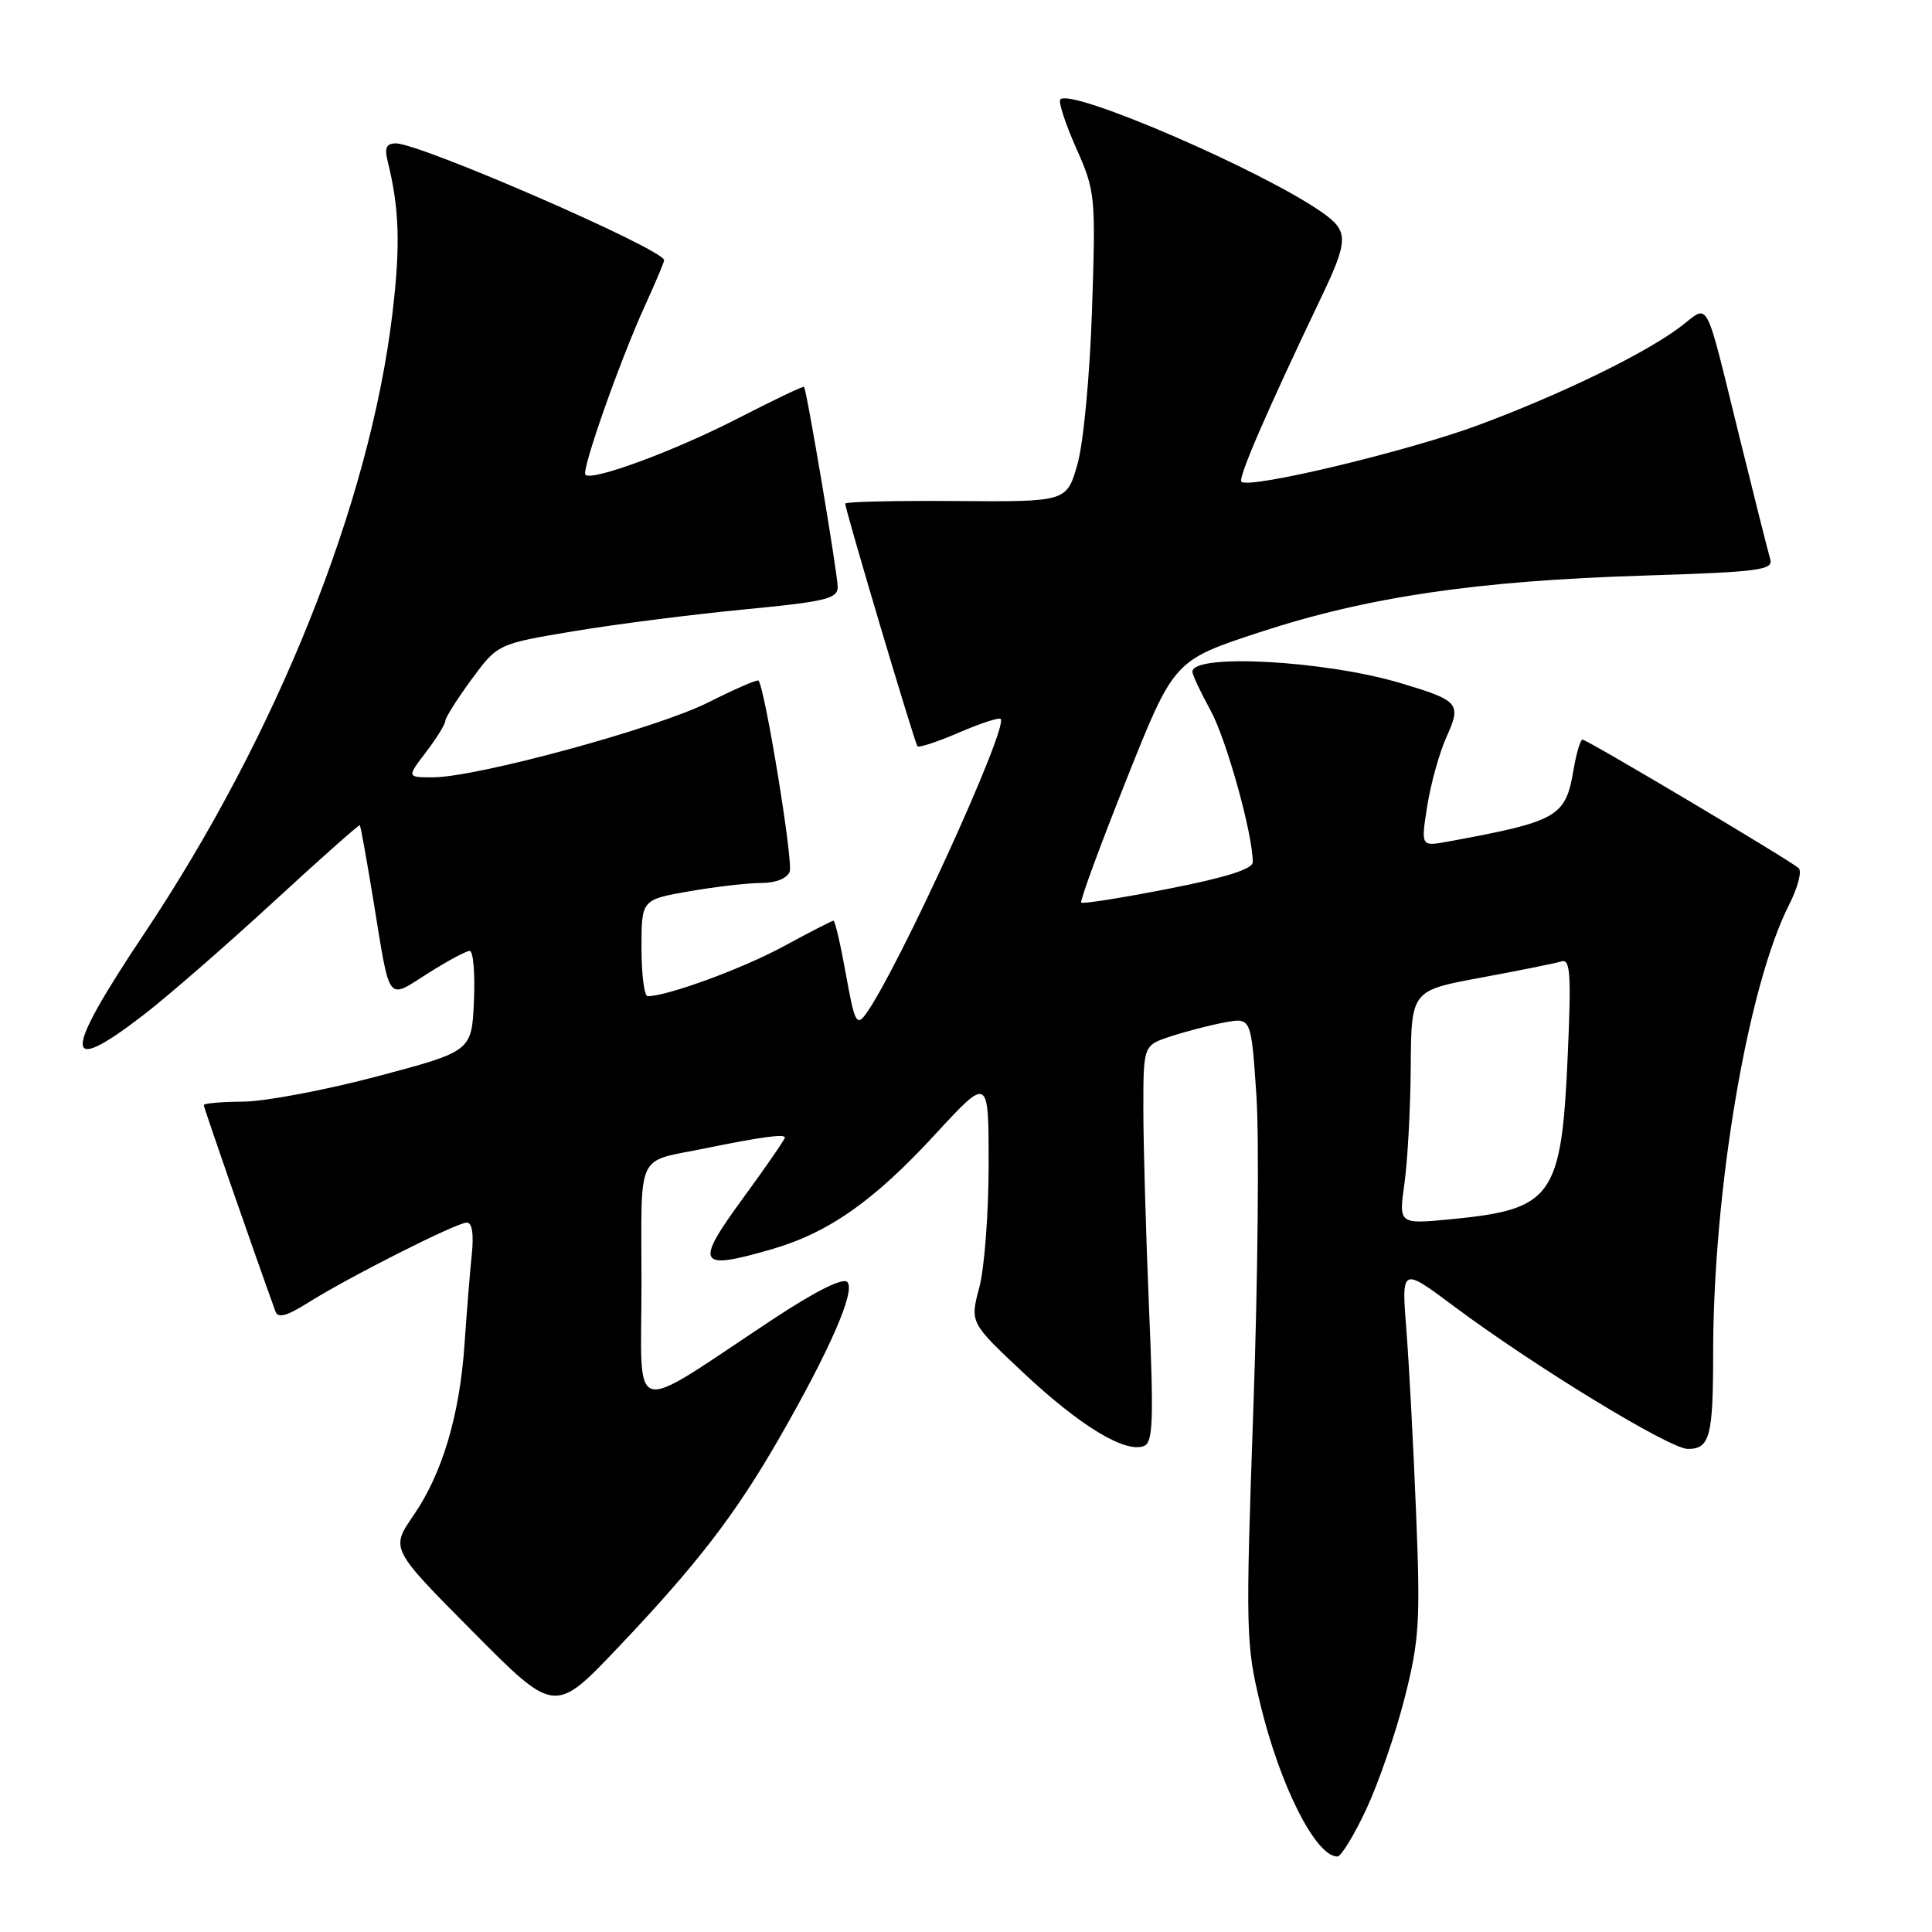 <?xml version="1.0" encoding="UTF-8" standalone="no"?>
<!DOCTYPE svg PUBLIC "-//W3C//DTD SVG 1.1//EN" "http://www.w3.org/Graphics/SVG/1.1/DTD/svg11.dtd" >
<svg xmlns="http://www.w3.org/2000/svg" xmlns:xlink="http://www.w3.org/1999/xlink" version="1.1" viewBox="0 0 256 256">
 <g >
 <path fill="currentColor"
d=" M 181.05 239.71 C 182.66 236.26 184.95 229.62 186.13 224.96 C 188.06 217.36 188.22 214.87 187.64 200.50 C 187.29 191.70 186.71 180.77 186.35 176.20 C 185.70 167.90 185.70 167.90 192.63 173.07 C 203.32 181.05 221.26 191.99 223.64 191.99 C 226.56 192.00 227.00 190.35 227.00 179.38 C 227.00 157.70 231.59 130.61 237.08 119.85 C 238.22 117.60 238.79 115.43 238.33 115.03 C 237.10 113.94 210.29 98.00 209.69 98.00 C 209.41 98.00 208.87 99.81 208.50 102.02 C 207.44 108.26 206.44 108.83 191.89 111.51 C 188.27 112.17 188.27 112.17 189.11 106.84 C 189.57 103.90 190.71 99.78 191.66 97.67 C 193.67 93.19 193.37 92.84 185.50 90.49 C 175.49 87.52 158.00 86.57 158.00 89.01 C 158.00 89.41 159.08 91.72 160.40 94.12 C 162.51 97.97 166.00 110.51 166.00 114.24 C 166.00 115.15 162.43 116.28 154.81 117.77 C 148.66 118.97 143.46 119.80 143.27 119.60 C 143.07 119.40 145.75 112.10 149.23 103.37 C 155.55 87.50 155.55 87.50 166.93 83.77 C 181.19 79.09 195.65 76.96 217.77 76.27 C 233.05 75.79 234.99 75.54 234.57 74.11 C 234.30 73.23 232.48 65.97 230.51 58.00 C 225.80 38.89 226.56 40.34 222.73 43.25 C 218.12 46.77 207.06 52.17 196.00 56.29 C 186.67 59.77 165.50 64.84 164.49 63.83 C 164.02 63.36 167.84 54.53 175.08 39.38 C 178.69 31.82 178.71 30.63 175.25 28.19 C 167.41 22.65 142.00 11.66 140.50 13.17 C 140.21 13.46 141.15 16.35 142.59 19.60 C 145.14 25.35 145.20 25.90 144.70 41.00 C 144.41 49.74 143.57 58.68 142.77 61.50 C 141.35 66.50 141.35 66.50 126.67 66.39 C 118.60 66.33 112.00 66.48 112.00 66.73 C 112.00 67.58 121.21 98.50 121.57 98.89 C 121.78 99.10 124.25 98.28 127.07 97.07 C 129.89 95.85 132.37 95.04 132.59 95.26 C 133.67 96.34 118.89 128.66 114.70 134.40 C 113.51 136.02 113.22 135.44 112.09 129.11 C 111.39 125.20 110.65 122.00 110.44 122.00 C 110.24 122.00 107.24 123.54 103.78 125.42 C 98.38 128.35 88.43 132.00 85.82 132.00 C 85.37 132.00 85.00 129.12 85.00 125.60 C 85.00 119.21 85.00 119.21 91.33 118.10 C 94.81 117.50 99.10 117.00 100.86 117.00 C 102.79 117.00 104.29 116.40 104.64 115.50 C 105.13 114.22 101.35 91.09 100.50 90.18 C 100.34 90.01 97.35 91.31 93.86 93.07 C 87.10 96.48 63.14 103.00 57.36 103.00 C 53.90 103.00 53.90 103.00 56.45 99.66 C 57.85 97.82 59.00 95.96 59.00 95.54 C 59.00 95.12 60.56 92.64 62.47 90.04 C 65.94 85.32 65.94 85.32 76.13 83.62 C 81.73 82.69 91.87 81.40 98.66 80.75 C 109.39 79.72 111.00 79.33 111.00 77.79 C 111.00 76.06 106.91 51.74 106.54 51.26 C 106.44 51.13 102.52 53.00 97.83 55.41 C 89.45 59.73 78.46 63.79 77.57 62.91 C 77.01 62.34 82.16 47.72 85.49 40.44 C 86.87 37.41 88.00 34.74 88.00 34.48 C 88.00 33.06 55.72 19.00 52.45 19.00 C 51.22 19.00 50.93 19.59 51.34 21.25 C 52.92 27.58 53.08 32.46 52.00 41.53 C 49.00 66.69 36.70 97.40 19.05 123.80 C 8.29 139.90 8.26 142.76 18.96 134.53 C 22.15 132.08 29.87 125.36 36.12 119.61 C 42.37 113.85 47.57 109.24 47.68 109.35 C 47.79 109.46 48.61 114.04 49.51 119.52 C 51.73 133.14 51.22 132.45 56.66 129.00 C 59.26 127.35 61.77 126.00 62.24 126.00 C 62.71 126.00 62.96 128.99 62.80 132.65 C 62.50 139.30 62.50 139.30 50.00 142.62 C 43.12 144.44 35.14 145.95 32.25 145.97 C 29.36 145.99 27.00 146.20 27.00 146.43 C 27.00 146.77 33.46 165.36 36.50 173.78 C 36.83 174.71 38.00 174.39 40.81 172.62 C 46.19 169.23 60.50 162.00 61.85 162.00 C 62.56 162.00 62.80 163.52 62.51 166.25 C 62.27 168.59 61.84 173.88 61.56 178.00 C 60.92 187.51 58.62 195.24 54.77 200.83 C 51.75 205.22 51.75 205.22 62.63 216.18 C 73.50 227.14 73.50 227.14 81.88 218.32 C 92.35 207.30 97.44 200.69 103.29 190.50 C 109.98 178.85 113.40 171.00 112.27 169.87 C 111.67 169.27 108.05 171.09 102.41 174.81 C 82.99 187.65 85.00 188.19 85.00 170.08 C 85.00 152.22 84.12 154.07 93.50 152.15 C 100.85 150.65 104.00 150.22 104.00 150.73 C 104.00 150.98 101.48 154.63 98.40 158.84 C 92.00 167.60 92.45 168.38 102.29 165.52 C 109.84 163.32 115.80 159.13 124.01 150.21 C 131.00 142.63 131.00 142.63 131.00 154.30 C 131.00 160.72 130.44 168.06 129.76 170.61 C 128.52 175.26 128.52 175.26 135.70 181.99 C 143.14 188.96 149.09 192.56 151.57 191.61 C 152.78 191.15 152.89 188.29 152.25 173.28 C 151.84 163.50 151.50 151.68 151.50 147.01 C 151.50 138.52 151.50 138.52 155.11 137.33 C 157.10 136.68 160.31 135.84 162.26 135.48 C 165.79 134.82 165.79 134.82 166.48 145.16 C 166.86 150.85 166.68 169.45 166.08 186.50 C 165.04 216.11 165.08 217.87 166.99 225.77 C 169.60 236.62 174.34 246.00 177.21 246.00 C 177.70 246.00 179.43 243.17 181.05 239.71 Z  M 186.09 156.86 C 186.51 153.91 186.89 146.94 186.93 141.37 C 187.00 131.25 187.00 131.25 196.25 129.54 C 201.34 128.60 206.13 127.63 206.90 127.39 C 208.08 127.02 208.21 129.06 207.73 139.93 C 206.90 158.60 205.73 160.24 192.41 161.54 C 185.33 162.23 185.33 162.23 186.09 156.86 Z "/>
</g>
</svg>